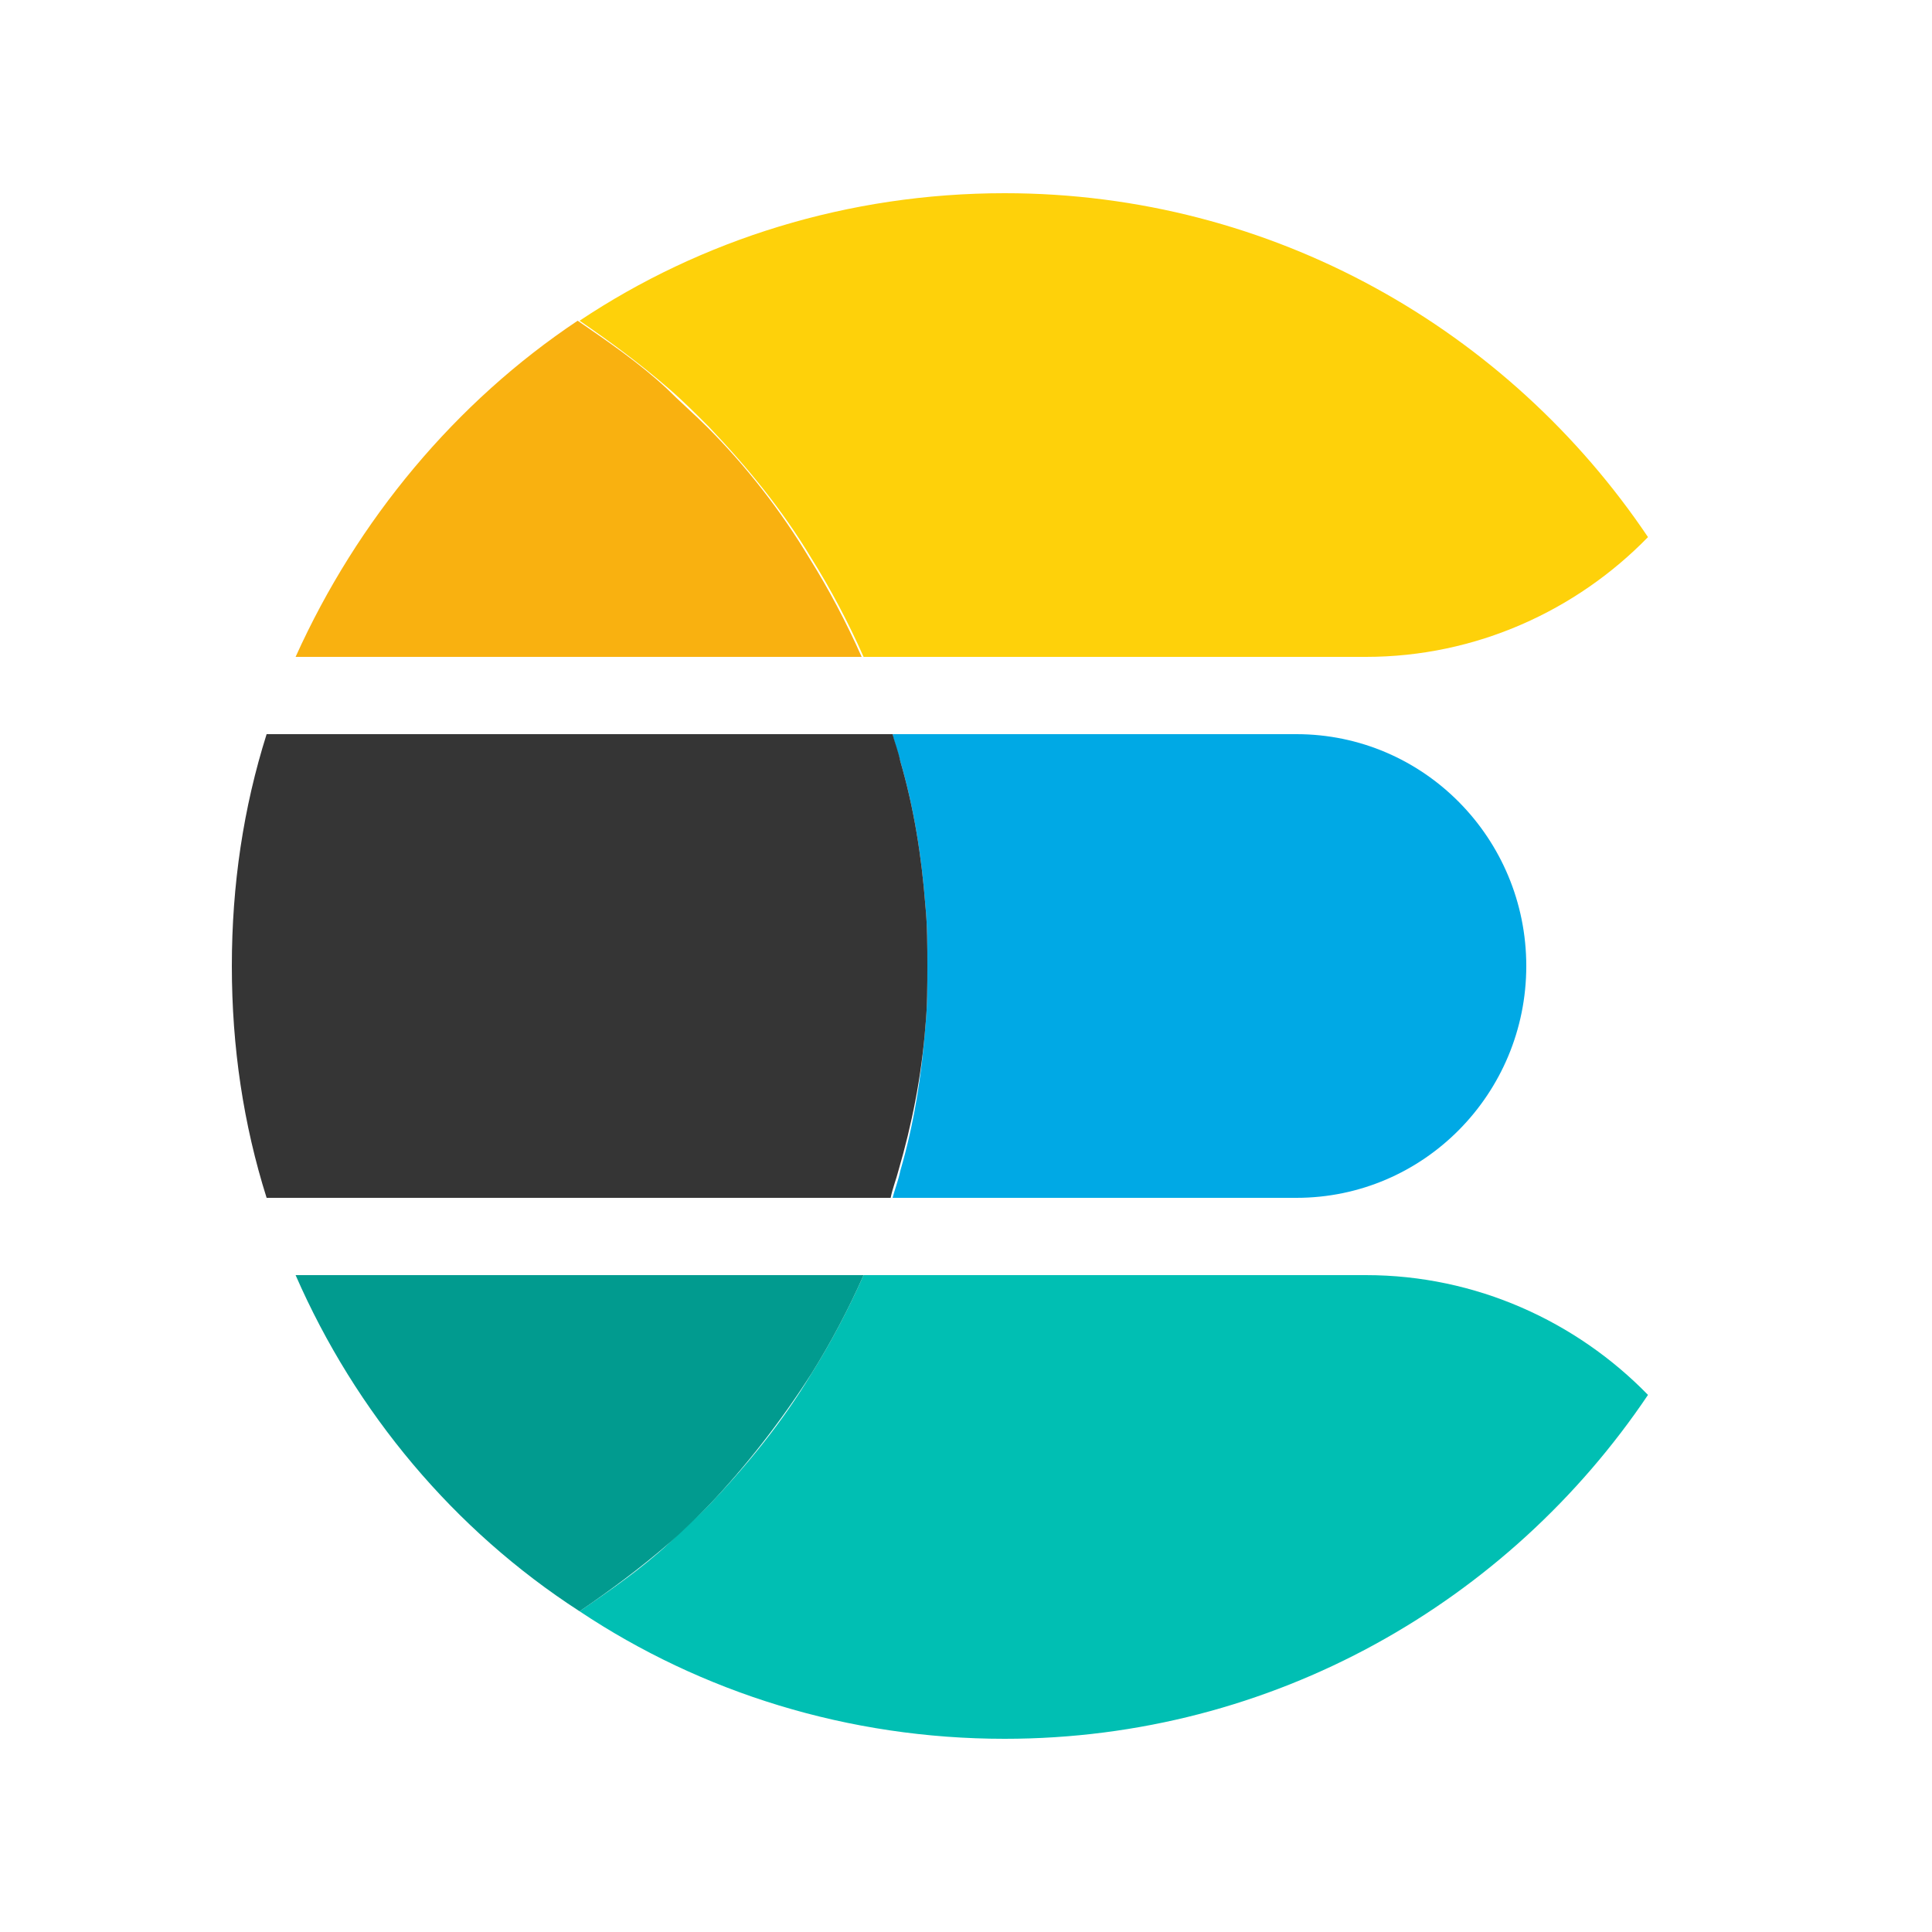 <?xml version="1.0" encoding="UTF-8" standalone="no"?>
<!DOCTYPE svg PUBLIC "-//W3C//DTD SVG 1.1//EN" "http://www.w3.org/Graphics/SVG/1.1/DTD/svg11.dtd">
<svg width="100%" height="100%" viewBox="0 0 100 100" version="1.1" xmlns="http://www.w3.org/2000/svg" xmlns:xlink="http://www.w3.org/1999/xlink" xml:space="preserve" xmlns:serif="http://www.serif.com/" style="fill-rule:evenodd;clip-rule:evenodd;stroke-linejoin:round;stroke-miterlimit:1.414;">
    <g id="elasticsearch" transform="matrix(1,0,0,1,-6,-6)">
        <g>
            <path d="M73.1,44L52.2,44C52.3,44.5 52.5,45 52.6,45.4C53.3,47.8 53.7,50.3 53.9,52.9C54,53.9 54,55 54,56C54,57 54,58.1 53.9,59.1C53.7,61.7 53.3,64.2 52.6,66.6C52.5,67.1 52.3,67.6 52.2,68L73.1,68C79.7,68 85,62.6 85,56C85,49.4 79.7,44 73.1,44Z" style="fill:rgb(0,169,229);fill-rule:nonzero;"/>
            <path d="M53.9,59.1C54,58.1 54,57 54,56C54,55 54,53.9 53.9,52.9C53.7,50.3 53.3,47.8 52.6,45.4C52.5,44.9 52.3,44.4 52.2,44L19.8,44C18.6,47.8 18,51.8 18,56C18,60.2 18.6,64.2 19.8,68L52.1,68C52.2,67.5 52.4,67 52.5,66.6C53.2,64.2 53.7,61.7 53.9,59.1Z" style="fill:rgb(53,53,53);fill-rule:nonzero;"/>
        </g>
        <g>
            <path d="M76.7,72L50.7,72C49.9,73.8 49,75.5 48,77.1C46.5,79.6 44.7,81.8 42.7,83.9C42,84.6 41.3,85.2 40.6,85.9C39.2,87.2 37.6,88.3 36,89.4C42.3,93.6 49.9,96 58,96C71.9,96 84.1,88.9 91.3,78.2C87.6,74.4 82.4,72 76.7,72Z" style="fill:rgb(0,191,179);fill-rule:nonzero;"/>
            <path d="M48,77.1C49,75.5 49.9,73.8 50.7,72L21.3,72C24.4,79.1 29.5,85.2 36,89.4C37.6,88.3 39.1,87.2 40.6,85.9C41.3,85.3 42,84.6 42.7,83.9C44.6,81.9 46.4,79.6 48,77.1Z" style="fill:rgb(1,155,143);fill-rule:nonzero;"/>
        </g>
        <g>
            <path d="M42.6,28.1C41.9,27.4 41.2,26.8 40.5,26.1C39.1,24.8 37.5,23.7 35.9,22.6C29.6,26.8 24.5,32.9 21.3,40L50.6,40C49.8,38.2 48.9,36.5 47.9,34.9C46.4,32.4 44.6,30.1 42.6,28.1Z" style="fill:rgb(249,177,16);fill-rule:nonzero;"/>
            <path d="M58,16C49.9,16 42.3,18.4 36,22.6C37.6,23.7 39.1,24.8 40.6,26.1C41.3,26.7 42,27.4 42.7,28.1C44.7,30.2 46.5,32.4 48,34.9C49,36.5 49.9,38.2 50.7,40L76.7,40C82.4,40 87.6,37.6 91.3,33.8C84.1,23.1 71.9,16 58,16Z" style="fill:rgb(254,209,10);fill-rule:nonzero;"/>
        </g>
    </g>
</svg>
